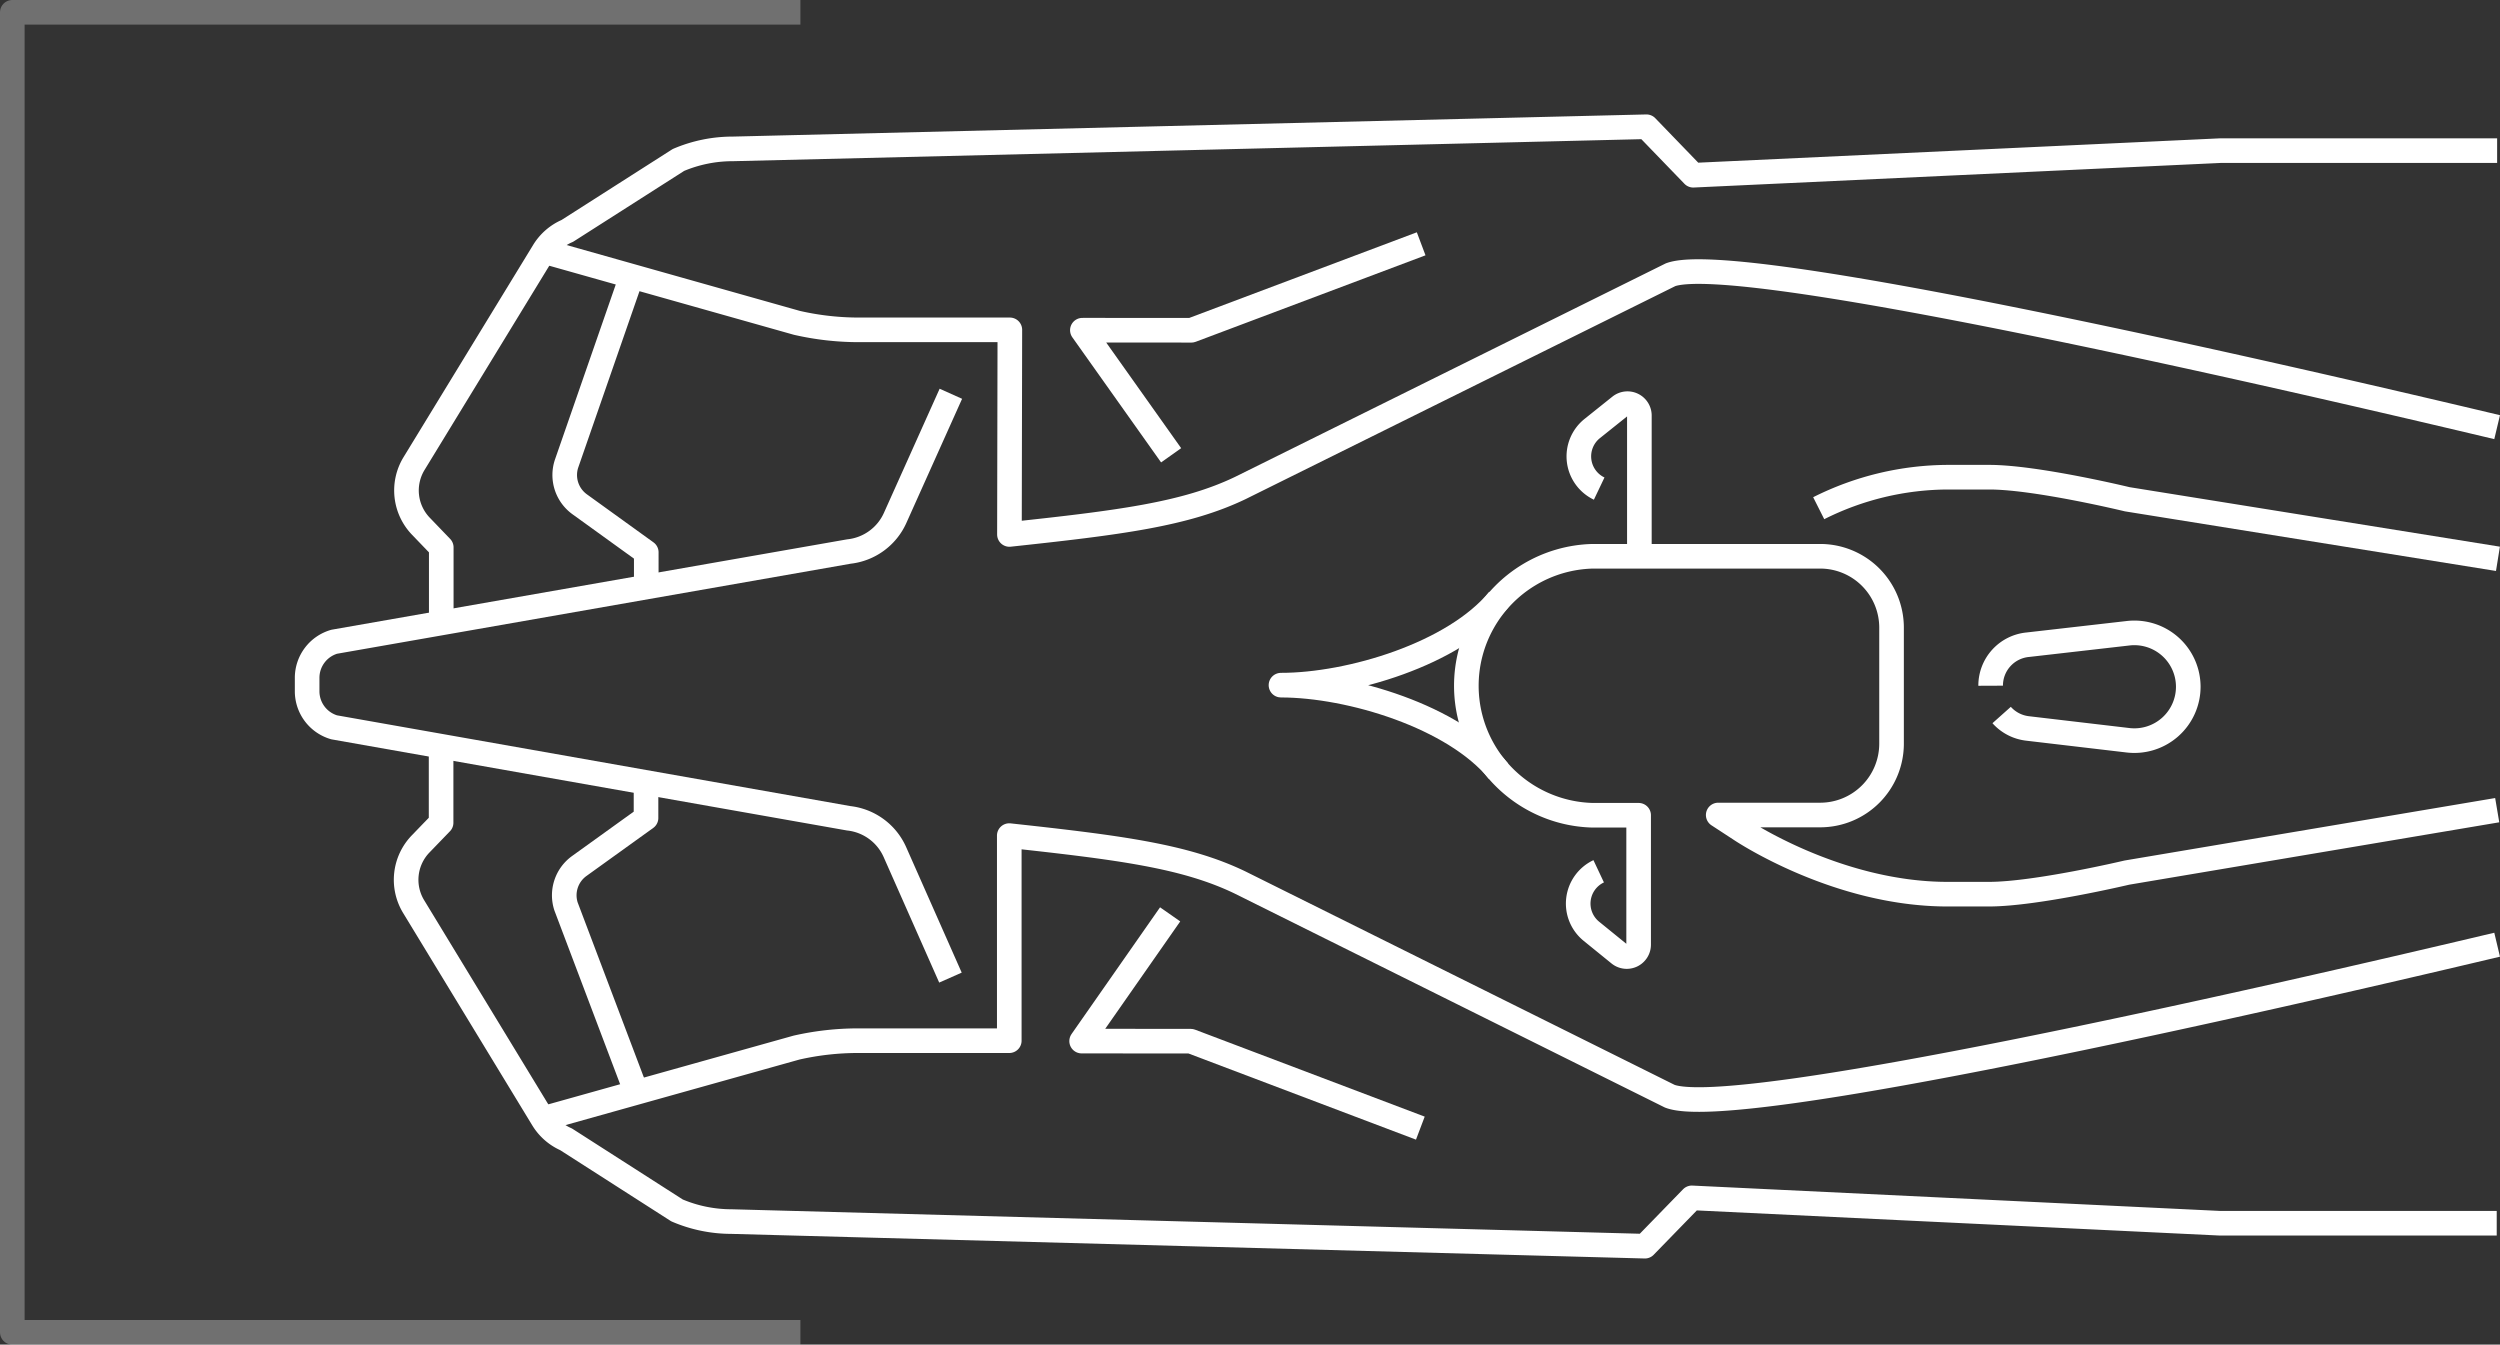 <svg id="Layer_1" data-name="Layer 1" xmlns="http://www.w3.org/2000/svg" viewBox="0 0 304.75 163.91"><rect x="0" y="0" width="304.75" height="163.91" fill="#333333" stroke="none"/><title>EnginePower_2</title><polyline points="97.57 1.5 1.5 1.5 1.5 162.41 97.57 162.41" fill="none" stroke="#fff" stroke-linejoin="round" stroke-width="3" opacity="0.3"/><polyline points="173.24 29.72 145.23 40.26 131.94 40.25 142.76 55.5" fill="none" stroke="#fff" stroke-linejoin="round" stroke-width="3"/><path d="M77,33.67,69.06,56.53a4.4,4.4,0,0,0,1.6,4.94l8.12,5.86V71" fill="none" stroke="#fff" stroke-linejoin="round" stroke-width="3"/><path d="M242.66,83.59a5,5,0,0,1,4.54-5l12.24-1.4a6.57,6.57,0,0,1,7.31,6.53h0a6.57,6.57,0,0,1-7.33,6.52L247.18,88.8A5,5,0,0,1,244,87.16" fill="none" stroke="#fff" stroke-linejoin="round" stroke-width="3"/><path d="M182.7,73.08h0c-5.41,6.63-18.15,10.45-26.55,10.44h0c8.4,0,21.13,3.85,26.53,10.5h0" fill="none" stroke="#fff" stroke-linejoin="round" stroke-width="3"/><path d="M304.41,98.76l-45.14,7.61S248.17,109,242.46,109h-5.06c-13.6,0-25.24-7.88-25.24-7.88l-2.71-1.77h12.43a8.7,8.7,0,0,0,8.7-8.69V76.51a8.7,8.7,0,0,0-8.69-8.7l-27.75,0a15.79,15.79,0,0,0,0,31.57h5.61l0,15.75a1.45,1.45,0,0,1-2.35,1.16L194,113.53a4.35,4.35,0,0,1,.88-7.32h0" fill="none" stroke="#fff" stroke-linejoin="round" stroke-width="3"/><path d="M53.77,91v9.29l-2.5,2.59a6.29,6.29,0,0,0-.85,7.63l15.75,25.9A6.24,6.24,0,0,0,69,138.88l13.53,8.67a16.88,16.88,0,0,0,6.63,1.36l111.35,3,5.73-5.89,64.31,3.09,33.8,0" fill="none" stroke="#fff" stroke-linejoin="round" stroke-width="3"/><path d="M115.86,119.17l-6.78-15.32a7,7,0,0,0-5.62-4.1L40.73,88.66a4.58,4.58,0,0,1-3.29-4.38V82.6a4.58,4.58,0,0,1,3.3-4.37l62.75-11a7,7,0,0,0,5.62-4.08L115.91,48" fill="none" stroke="#fff" stroke-linejoin="round" stroke-width="3"/><path d="M304.4,115.16c-29.13,6.91-92.89,21.48-100.85,18.47l-52.4-26.06c-6.7-3.23-14.73-4.25-28.12-5.71l0,25-18.4,0a34,34,0,0,0-7.53.84l-30.91,8.66" fill="none" stroke="#fff" stroke-linejoin="round" stroke-width="3"/><path d="M66.27,30.64l30.89,8.72a34,34,0,0,0,7.53.85l18.41,0-.05,24.94c13.4-1.44,21.43-2.44,28.14-5.66l52.45-26c8-2.93,71.61,11.65,100.76,18.58" fill="none" stroke="#fff" stroke-linejoin="round" stroke-width="3"/><polyline points="142.64 111.46 131.85 126.91 145.15 126.92 173.14 137.52" fill="none" stroke="#fff" stroke-linejoin="round" stroke-width="3"/><path d="M78.75,96.08v3.63l-8.13,5.85A4.4,4.4,0,0,0,69,110.5l8.58,22.68" fill="none" stroke="#fff" stroke-linejoin="round" stroke-width="3"/><path d="M194.94,59.56h0a4.35,4.35,0,0,1-.85-7.32l3.4-2.72a1.45,1.45,0,0,1,2.35,1.17l0,17.07" fill="none" stroke="#fff" stroke-linejoin="round" stroke-width="3"/><path d="M304.4,18.36l-33.67,0-64.32,3-5.71-5.91L89.34,18.15a16.88,16.88,0,0,0-6.64,1.35L69.15,28.15a6.24,6.24,0,0,0-2.88,2.49L50.47,56.51a6.29,6.29,0,0,0,.83,7.63l2.49,2.59v9.2" fill="none" stroke="#fff" stroke-linejoin="round" stroke-width="3"/><path d="M221.7,61.95a35.29,35.29,0,0,1,15.74-3.78h5.06c5.71,0,16.81,2.69,16.81,2.69l45.19,7.26" fill="none" stroke="#fff" stroke-linejoin="round" stroke-width="3"/></svg>